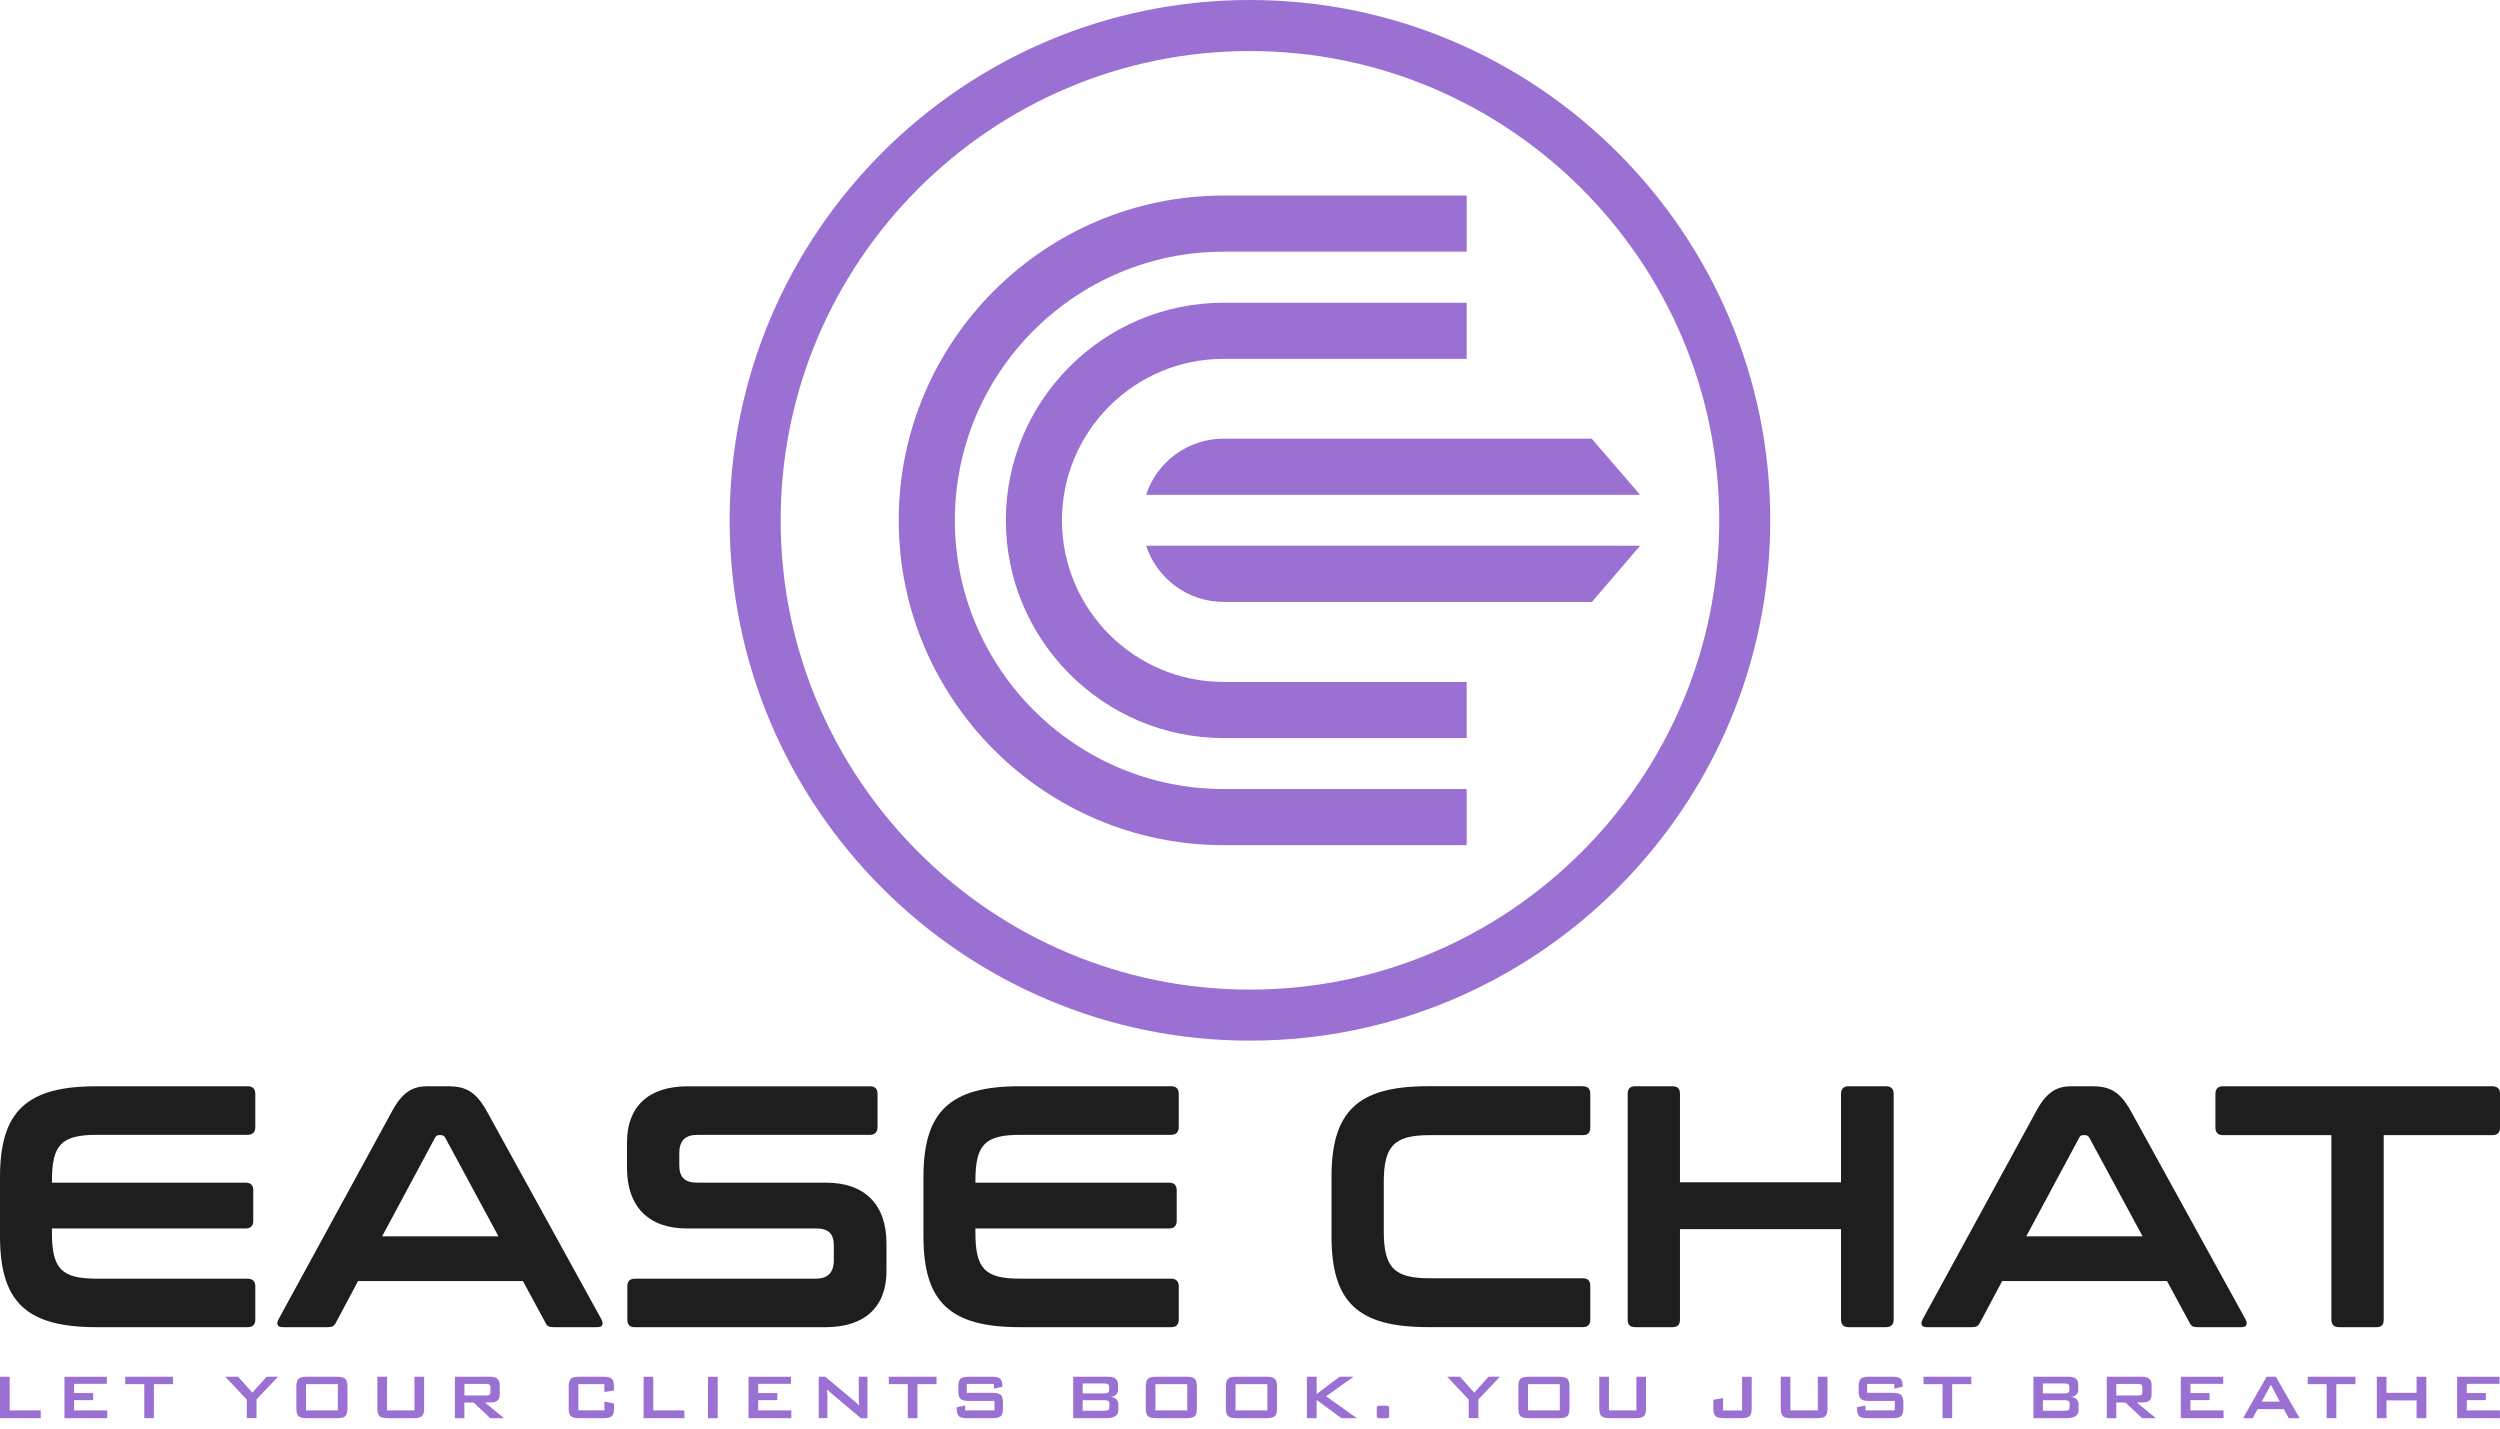 <svg width="98" height="56" viewBox="0 0 98 56" fill="none" xmlns="http://www.w3.org/2000/svg">
<path d="M9.712 42.582C9.901 42.582 10.008 42.677 10.008 42.879V44.188C10.008 44.377 9.901 44.486 9.712 44.486H3.79C2.401 44.486 2.036 44.877 2.036 46.293V46.361H9.631C9.819 46.361 9.928 46.456 9.928 46.657V47.857C9.928 48.06 9.819 48.155 9.631 48.155H2.036V48.316C2.036 49.732 2.401 50.124 3.79 50.124H9.712C9.901 50.124 10.008 50.231 10.008 50.42V51.729C10.008 51.931 9.901 52.025 9.712 52.025H3.776C1.037 52.025 0 51.04 0 48.463V46.143C0 43.567 1.037 42.582 3.776 42.582H9.712Z" fill="#1E1E1E"/>
<path d="M17.556 42.581C18.257 42.581 18.662 42.784 19.109 43.607L23.574 51.715C23.669 51.904 23.628 52.025 23.413 52.025H21.699C21.523 52.025 21.441 51.983 21.388 51.862L20.498 50.217H14.036L13.16 51.862C13.092 51.983 13.025 52.025 12.848 52.025H11.081C10.866 52.025 10.824 51.904 10.919 51.715L15.343 43.607C15.775 42.784 16.194 42.581 16.76 42.581H17.556ZM19.54 48.463L17.449 44.592C17.407 44.524 17.354 44.497 17.287 44.497H17.206C17.139 44.497 17.099 44.524 17.057 44.592L14.98 48.463H19.54Z" fill="#1E1E1E"/>
<path d="M34.103 42.581C34.291 42.581 34.399 42.677 34.399 42.879V44.188C34.399 44.377 34.291 44.486 34.103 44.486H27.343C26.858 44.486 26.628 44.714 26.628 45.215V45.673C26.628 46.158 26.845 46.361 27.343 46.361H32.389C33.9 46.361 34.75 47.225 34.75 48.735V49.827C34.75 51.218 33.913 52.026 32.363 52.026H24.888C24.686 52.026 24.592 51.931 24.592 51.73V50.421C24.592 50.232 24.687 50.125 24.888 50.125H31.971C32.443 50.125 32.686 49.895 32.686 49.396V48.843C32.686 48.359 32.484 48.156 31.985 48.156H26.926C25.416 48.156 24.578 47.292 24.578 45.782V44.783C24.578 43.394 25.402 42.584 26.953 42.584H34.103V42.581Z" fill="#1E1E1E"/>
<path d="M45.911 42.581C46.1 42.581 46.207 42.677 46.207 42.879V44.188C46.207 44.377 46.1 44.486 45.911 44.486H39.989C38.599 44.486 38.236 44.877 38.236 46.293V46.361H45.83C46.019 46.361 46.127 46.456 46.127 46.657V47.857C46.127 48.06 46.019 48.155 45.83 48.155H38.236V48.316C38.236 49.732 38.601 50.123 39.989 50.123H45.911C46.1 50.123 46.207 50.231 46.207 50.42V51.729C46.207 51.931 46.1 52.025 45.911 52.025H39.976C37.237 52.025 36.199 51.04 36.199 48.463V46.143C36.199 43.567 37.237 42.581 39.976 42.581H45.911Z" fill="#1E1E1E"/>
<path d="M62.042 42.582C62.245 42.582 62.339 42.677 62.339 42.879V44.202C62.339 44.404 62.243 44.498 62.042 44.498H56.039C54.649 44.498 54.244 44.917 54.244 46.346V48.261C54.244 49.691 54.649 50.108 56.039 50.108H62.042C62.245 50.108 62.339 50.203 62.339 50.405V51.727C62.339 51.93 62.243 52.023 62.042 52.023H55.972C53.233 52.023 52.195 51.052 52.195 48.462V46.142C52.195 43.551 53.233 42.58 55.972 42.58H62.042V42.582Z" fill="#1E1E1E"/>
<path d="M73.922 42.581C74.124 42.581 74.232 42.677 74.232 42.879V51.729C74.232 51.931 74.124 52.025 73.922 52.025H72.464C72.275 52.025 72.168 51.93 72.168 51.729V48.181H65.855V51.729C65.855 51.931 65.76 52.025 65.557 52.025H64.101C63.898 52.025 63.805 51.93 63.805 51.729V42.879C63.805 42.677 63.9 42.581 64.101 42.581H65.557C65.761 42.581 65.855 42.677 65.855 42.879V46.346H72.168V42.879C72.168 42.677 72.275 42.581 72.464 42.581H73.922Z" fill="#1E1E1E"/>
<path d="M82.005 42.581C82.707 42.581 83.113 42.784 83.558 43.607L88.023 51.715C88.118 51.904 88.077 52.025 87.861 52.025H86.148C85.972 52.025 85.891 51.983 85.837 51.862L84.947 50.217H78.485L77.609 51.862C77.541 51.983 77.474 52.025 77.297 52.025H75.53C75.315 52.025 75.273 51.904 75.368 51.715L79.793 43.607C80.224 42.784 80.643 42.581 81.21 42.581H82.005ZM83.989 48.463L81.898 44.592C81.858 44.524 81.803 44.497 81.737 44.497H81.655C81.588 44.497 81.548 44.524 81.507 44.592L79.43 48.463H83.989Z" fill="#1E1E1E"/>
<path d="M97.691 42.581C97.894 42.581 98.001 42.677 98.001 42.879V44.202C98.001 44.404 97.894 44.498 97.691 44.498H93.441V51.729C93.441 51.931 93.359 52.025 93.157 52.025H91.687C91.499 52.025 91.39 51.93 91.39 51.729V44.498H87.141C86.953 44.498 86.844 44.403 86.844 44.202V42.879C86.844 42.677 86.953 42.581 87.141 42.581H97.691Z" fill="#1E1E1E"/>
<path d="M1.595 55.593H0V53.969H0.379V55.288H1.597V55.593H1.595Z" fill="#9A70D3"/>
<path d="M4.205 55.593H2.527V53.969H4.189V54.246H2.905V54.608H3.653V54.885H2.905V55.288H4.204V55.593H4.205Z" fill="#9A70D3"/>
<path d="M6.783 54.258H6.033V55.593H5.656V54.258H4.91V53.969H6.783V54.258Z" fill="#9A70D3"/>
<path d="M10.896 53.969L10.056 54.856V55.592H9.675V54.865L8.832 53.968H9.335L9.893 54.592L10.452 53.968H10.896V53.969Z" fill="#9A70D3"/>
<path d="M13.62 55.209C13.62 55.361 13.591 55.462 13.534 55.515C13.476 55.567 13.371 55.593 13.217 55.593H12.021C11.868 55.593 11.763 55.567 11.704 55.515C11.646 55.462 11.617 55.361 11.617 55.209V54.353C11.617 54.203 11.646 54.101 11.704 54.047C11.762 53.995 11.867 53.969 12.021 53.969H13.217C13.37 53.969 13.474 53.995 13.534 54.047C13.591 54.1 13.62 54.202 13.62 54.353V55.209ZM13.243 55.288V54.258H11.996V55.288H13.243Z" fill="#9A70D3"/>
<path d="M16.627 55.209C16.627 55.361 16.598 55.462 16.54 55.515C16.482 55.567 16.377 55.593 16.223 55.593H15.197C15.044 55.593 14.939 55.567 14.88 55.515C14.822 55.462 14.793 55.361 14.793 55.209V53.969H15.172V55.288H16.248V53.969H16.625V55.209H16.627Z" fill="#9A70D3"/>
<path d="M19.759 55.593H19.218L18.564 54.979H18.204V55.593H17.832V53.969H19.224C19.466 53.969 19.589 54.074 19.589 54.283V54.665C19.589 54.822 19.525 54.92 19.4 54.957C19.352 54.972 19.221 54.979 19.01 54.979L19.759 55.593ZM19.225 54.574V54.38C19.225 54.325 19.208 54.289 19.178 54.272C19.155 54.257 19.113 54.25 19.055 54.25H18.205V54.703H19.055C19.113 54.703 19.155 54.697 19.178 54.681C19.208 54.663 19.225 54.629 19.225 54.574Z" fill="#9A70D3"/>
<path d="M24.07 55.209C24.07 55.361 24.041 55.462 23.983 55.515C23.926 55.567 23.821 55.593 23.667 55.593H22.697C22.544 55.593 22.439 55.567 22.38 55.515C22.322 55.462 22.293 55.361 22.293 55.209V54.353C22.293 54.203 22.322 54.101 22.38 54.047C22.438 53.995 22.542 53.969 22.697 53.969H23.667C23.86 53.969 23.979 54.014 24.025 54.104C24.055 54.156 24.069 54.29 24.069 54.506L23.691 54.566V54.257H22.672V55.286H23.691V54.939L24.069 55.017V55.209H24.07Z" fill="#9A70D3"/>
<path d="M26.826 55.593H25.23V53.969H25.609V55.288H26.827V55.593H26.826Z" fill="#9A70D3"/>
<path d="M28.133 55.593H27.754V53.969H28.133V55.593Z" fill="#9A70D3"/>
<path d="M31.022 55.593H29.344V53.969H31.005V54.246H29.721V54.608H30.469V54.885H29.721V55.288H31.02V55.593H31.022Z" fill="#9A70D3"/>
<path d="M34.005 55.593H33.747L32.554 54.589C32.503 54.548 32.459 54.504 32.419 54.457C32.428 54.562 32.434 54.644 32.434 54.705V55.592H32.094V53.968H32.351L33.494 54.925C33.575 54.994 33.637 55.053 33.678 55.102C33.669 54.95 33.663 54.858 33.663 54.822V53.969H34.003V55.593H34.005Z" fill="#9A70D3"/>
<path d="M36.712 54.258H35.963V55.593H35.585V54.258H34.84V53.969H36.712V54.258Z" fill="#9A70D3"/>
<path d="M39.316 55.209C39.316 55.361 39.286 55.462 39.228 55.515C39.17 55.567 39.062 55.593 38.91 55.593H37.906C37.74 55.593 37.631 55.565 37.578 55.505C37.526 55.447 37.5 55.333 37.5 55.165L37.833 55.096V55.288H38.983V54.916H37.97C37.817 54.916 37.711 54.889 37.653 54.837C37.595 54.785 37.566 54.683 37.566 54.531V54.352C37.566 54.202 37.595 54.1 37.653 54.046C37.711 53.994 37.816 53.968 37.97 53.968H38.892C39.046 53.968 39.153 53.994 39.21 54.048C39.266 54.101 39.295 54.205 39.295 54.358L38.962 54.436V54.25H37.898V54.599H38.911C39.064 54.599 39.17 54.625 39.229 54.677C39.288 54.73 39.317 54.831 39.317 54.983V55.209H39.316Z" fill="#9A70D3"/>
<path d="M43.839 55.275C43.839 55.487 43.68 55.593 43.361 55.593H42.07V53.969H43.462C43.704 53.969 43.827 54.074 43.827 54.283V54.481C43.827 54.641 43.733 54.732 43.547 54.756C43.742 54.781 43.839 54.885 43.839 55.067V55.275ZM43.477 54.504V54.349C43.477 54.272 43.419 54.233 43.303 54.233H42.441V54.621H43.303C43.42 54.621 43.477 54.582 43.477 54.504ZM43.487 55.157V55.034C43.487 54.973 43.471 54.933 43.444 54.916C43.415 54.898 43.37 54.889 43.303 54.889H42.441V55.301H43.303C43.368 55.301 43.415 55.292 43.444 55.275C43.473 55.256 43.487 55.217 43.487 55.157Z" fill="#9A70D3"/>
<path d="M46.917 55.209C46.917 55.361 46.888 55.462 46.831 55.515C46.773 55.567 46.668 55.593 46.514 55.593H45.318C45.165 55.593 45.06 55.567 45.001 55.515C44.943 55.462 44.914 55.361 44.914 55.209V54.353C44.914 54.203 44.943 54.101 45.001 54.047C45.059 53.995 45.163 53.969 45.318 53.969H46.514C46.667 53.969 46.771 53.995 46.831 54.047C46.888 54.1 46.917 54.202 46.917 54.353V55.209ZM46.54 55.288V54.258H45.293V55.288H46.54Z" fill="#9A70D3"/>
<path d="M50.058 55.209C50.058 55.361 50.029 55.462 49.971 55.515C49.913 55.567 49.809 55.593 49.654 55.593H48.458C48.305 55.593 48.201 55.567 48.142 55.515C48.084 55.462 48.055 55.361 48.055 55.209V54.353C48.055 54.203 48.084 54.101 48.142 54.047C48.199 53.995 48.304 53.969 48.458 53.969H49.654C49.807 53.969 49.912 53.995 49.971 54.047C50.029 54.1 50.058 54.202 50.058 54.353V55.209ZM49.681 55.288V54.258H48.434V55.288H49.681Z" fill="#9A70D3"/>
<path d="M53.191 55.593H52.583L51.612 54.878V55.593H51.23V53.969H51.612V54.645L52.512 53.969H53.059L51.981 54.734L53.191 55.593Z" fill="#9A70D3"/>
<path d="M54.458 55.476C54.458 55.526 54.451 55.559 54.439 55.573C54.426 55.587 54.393 55.593 54.341 55.593H54.044C53.993 55.593 53.969 55.555 53.969 55.476V55.221C53.969 55.172 53.974 55.139 53.987 55.126C53.999 55.113 54.032 55.106 54.084 55.106H54.381C54.432 55.106 54.456 55.144 54.456 55.221V55.476H54.458Z" fill="#9A70D3"/>
<path d="M58.794 53.969L57.954 54.856V55.592H57.574V54.865L56.73 53.968H57.233L57.791 54.592L58.351 53.968H58.794V53.969Z" fill="#9A70D3"/>
<path d="M61.523 55.209C61.523 55.361 61.494 55.462 61.436 55.515C61.378 55.567 61.273 55.593 61.119 55.593H59.923C59.77 55.593 59.666 55.567 59.606 55.515C59.548 55.462 59.52 55.361 59.52 55.209V54.353C59.52 54.203 59.548 54.101 59.606 54.047C59.664 53.995 59.769 53.969 59.923 53.969H61.119C61.272 53.969 61.377 53.995 61.436 54.047C61.494 54.1 61.523 54.202 61.523 54.353V55.209ZM61.145 55.288V54.258H59.898V55.288H61.145Z" fill="#9A70D3"/>
<path d="M64.525 55.209C64.525 55.361 64.496 55.462 64.438 55.515C64.381 55.567 64.276 55.593 64.121 55.593H63.095C62.942 55.593 62.837 55.567 62.778 55.515C62.72 55.462 62.691 55.361 62.691 55.209V53.969H63.07V55.288H64.146V53.969H64.524V55.209H64.525Z" fill="#9A70D3"/>
<path d="M68.667 55.209C68.667 55.361 68.638 55.463 68.58 55.515C68.522 55.567 68.418 55.593 68.263 55.593H67.568C67.415 55.593 67.309 55.567 67.251 55.515C67.193 55.463 67.164 55.361 67.164 55.209V54.873L67.544 54.801V55.289H68.29V53.971H68.667V55.209Z" fill="#9A70D3"/>
<path d="M71.638 55.209C71.638 55.361 71.61 55.462 71.552 55.515C71.494 55.567 71.389 55.593 71.235 55.593H70.208C70.055 55.593 69.951 55.567 69.891 55.515C69.834 55.462 69.805 55.361 69.805 55.209V53.969H70.184V55.288H71.26V53.969H71.637V55.209H71.638Z" fill="#9A70D3"/>
<path d="M74.61 55.209C74.61 55.361 74.58 55.462 74.521 55.515C74.463 55.567 74.355 55.593 74.202 55.593H73.199C73.033 55.593 72.924 55.565 72.871 55.505C72.819 55.447 72.793 55.333 72.793 55.165L73.126 55.096V55.288H74.275V54.916H73.263C73.11 54.916 73.004 54.889 72.946 54.837C72.888 54.785 72.859 54.683 72.859 54.531V54.352C72.859 54.202 72.888 54.1 72.946 54.046C73.004 53.994 73.109 53.968 73.263 53.968H74.184C74.339 53.968 74.446 53.994 74.503 54.048C74.559 54.101 74.588 54.205 74.588 54.358L74.255 54.436V54.25H73.191V54.599H74.204C74.357 54.599 74.463 54.625 74.522 54.677C74.581 54.73 74.612 54.831 74.612 54.983V55.209H74.61Z" fill="#9A70D3"/>
<path d="M77.275 54.258H76.525V55.593H76.148V54.258H75.402V53.969H77.275V54.258Z" fill="#9A70D3"/>
<path d="M81.48 55.275C81.48 55.487 81.32 55.593 81.002 55.593H79.711V53.969H81.103C81.345 53.969 81.468 54.074 81.468 54.283V54.481C81.468 54.641 81.374 54.732 81.188 54.756C81.382 54.781 81.48 54.885 81.48 55.067V55.275ZM81.118 54.504V54.349C81.118 54.272 81.06 54.233 80.944 54.233H80.082V54.621H80.944C81.06 54.621 81.118 54.582 81.118 54.504ZM81.127 55.157V55.034C81.127 54.973 81.112 54.933 81.085 54.916C81.056 54.898 81.009 54.889 80.944 54.889H80.082V55.301H80.944C81.009 55.301 81.056 55.292 81.085 55.275C81.114 55.256 81.127 55.217 81.127 55.157Z" fill="#9A70D3"/>
<path d="M84.513 55.593H83.972L83.317 54.979H82.958V55.593H82.586V53.969H83.978C84.22 53.969 84.343 54.074 84.343 54.283V54.665C84.343 54.822 84.279 54.92 84.154 54.957C84.106 54.972 83.976 54.979 83.763 54.979L84.513 55.593ZM83.979 54.574V54.38C83.979 54.325 83.962 54.289 83.932 54.272C83.909 54.257 83.867 54.25 83.809 54.25H82.959V54.703H83.809C83.867 54.703 83.909 54.697 83.932 54.681C83.962 54.663 83.979 54.629 83.979 54.574Z" fill="#9A70D3"/>
<path d="M87.166 55.593H85.488V53.969H87.15V54.246H85.866V54.608H86.614V54.885H85.866V55.288H87.165V55.593H87.166Z" fill="#9A70D3"/>
<path d="M90.145 55.593H89.721L89.525 55.238H88.496L88.307 55.593H87.93L88.849 53.969H89.214L90.145 55.593ZM89.368 54.944L89.019 54.283L88.659 54.944H89.368Z" fill="#9A70D3"/>
<path d="M92.333 54.258H91.584V55.593H91.206V54.258H90.461V53.969H92.333V54.258Z" fill="#9A70D3"/>
<path d="M95.112 55.593H94.73V54.895H93.551V55.593H93.172V53.969H93.551V54.599H94.73V53.969H95.112V55.593Z" fill="#9A70D3"/>
<path d="M97.999 55.593H96.32V53.969H97.982V54.246H96.698V54.608H97.446V54.885H96.698V55.288H97.997V55.593H97.999Z" fill="#9A70D3"/>
<path d="M47.965 11.867H57.494V14.067H47.965C44.47 14.067 41.629 16.907 41.629 20.395C41.629 23.891 44.468 26.732 47.965 26.732H57.494V28.932H47.965C43.261 28.932 39.43 25.1 39.43 20.397C39.43 15.69 43.261 11.867 47.965 11.867Z" fill="#9A70D3"/>
<path d="M57.495 7.666V9.866H47.967C42.159 9.866 37.431 14.587 37.431 20.394C37.431 26.201 42.159 30.93 47.967 30.93H57.495V33.13H47.967C40.943 33.13 35.23 27.418 35.23 20.394C35.23 13.378 40.943 7.666 47.967 7.666H57.495Z" fill="#9A70D3"/>
<path d="M44.93 21.394H64.292L62.404 23.595H47.969C46.553 23.595 45.346 22.674 44.93 21.394Z" fill="#9A70D3"/>
<path d="M64.291 19.395H44.929C45.345 18.115 46.554 17.195 47.969 17.195H62.394L64.291 19.395Z" fill="#9A70D3"/>
<path d="M48.998 40.793C37.751 40.793 28.602 31.643 28.602 20.397C28.602 9.15 37.751 0 48.998 0C60.245 0 69.395 9.15 69.395 20.397C69.395 31.643 60.245 40.793 48.998 40.793ZM48.998 2.001C38.855 2.001 30.602 10.253 30.602 20.397C30.602 30.54 38.855 38.793 48.998 38.793C59.141 38.793 67.394 30.54 67.394 20.397C67.394 10.253 59.141 2.001 48.998 2.001Z" fill="#9A70D3"/>
</svg>
